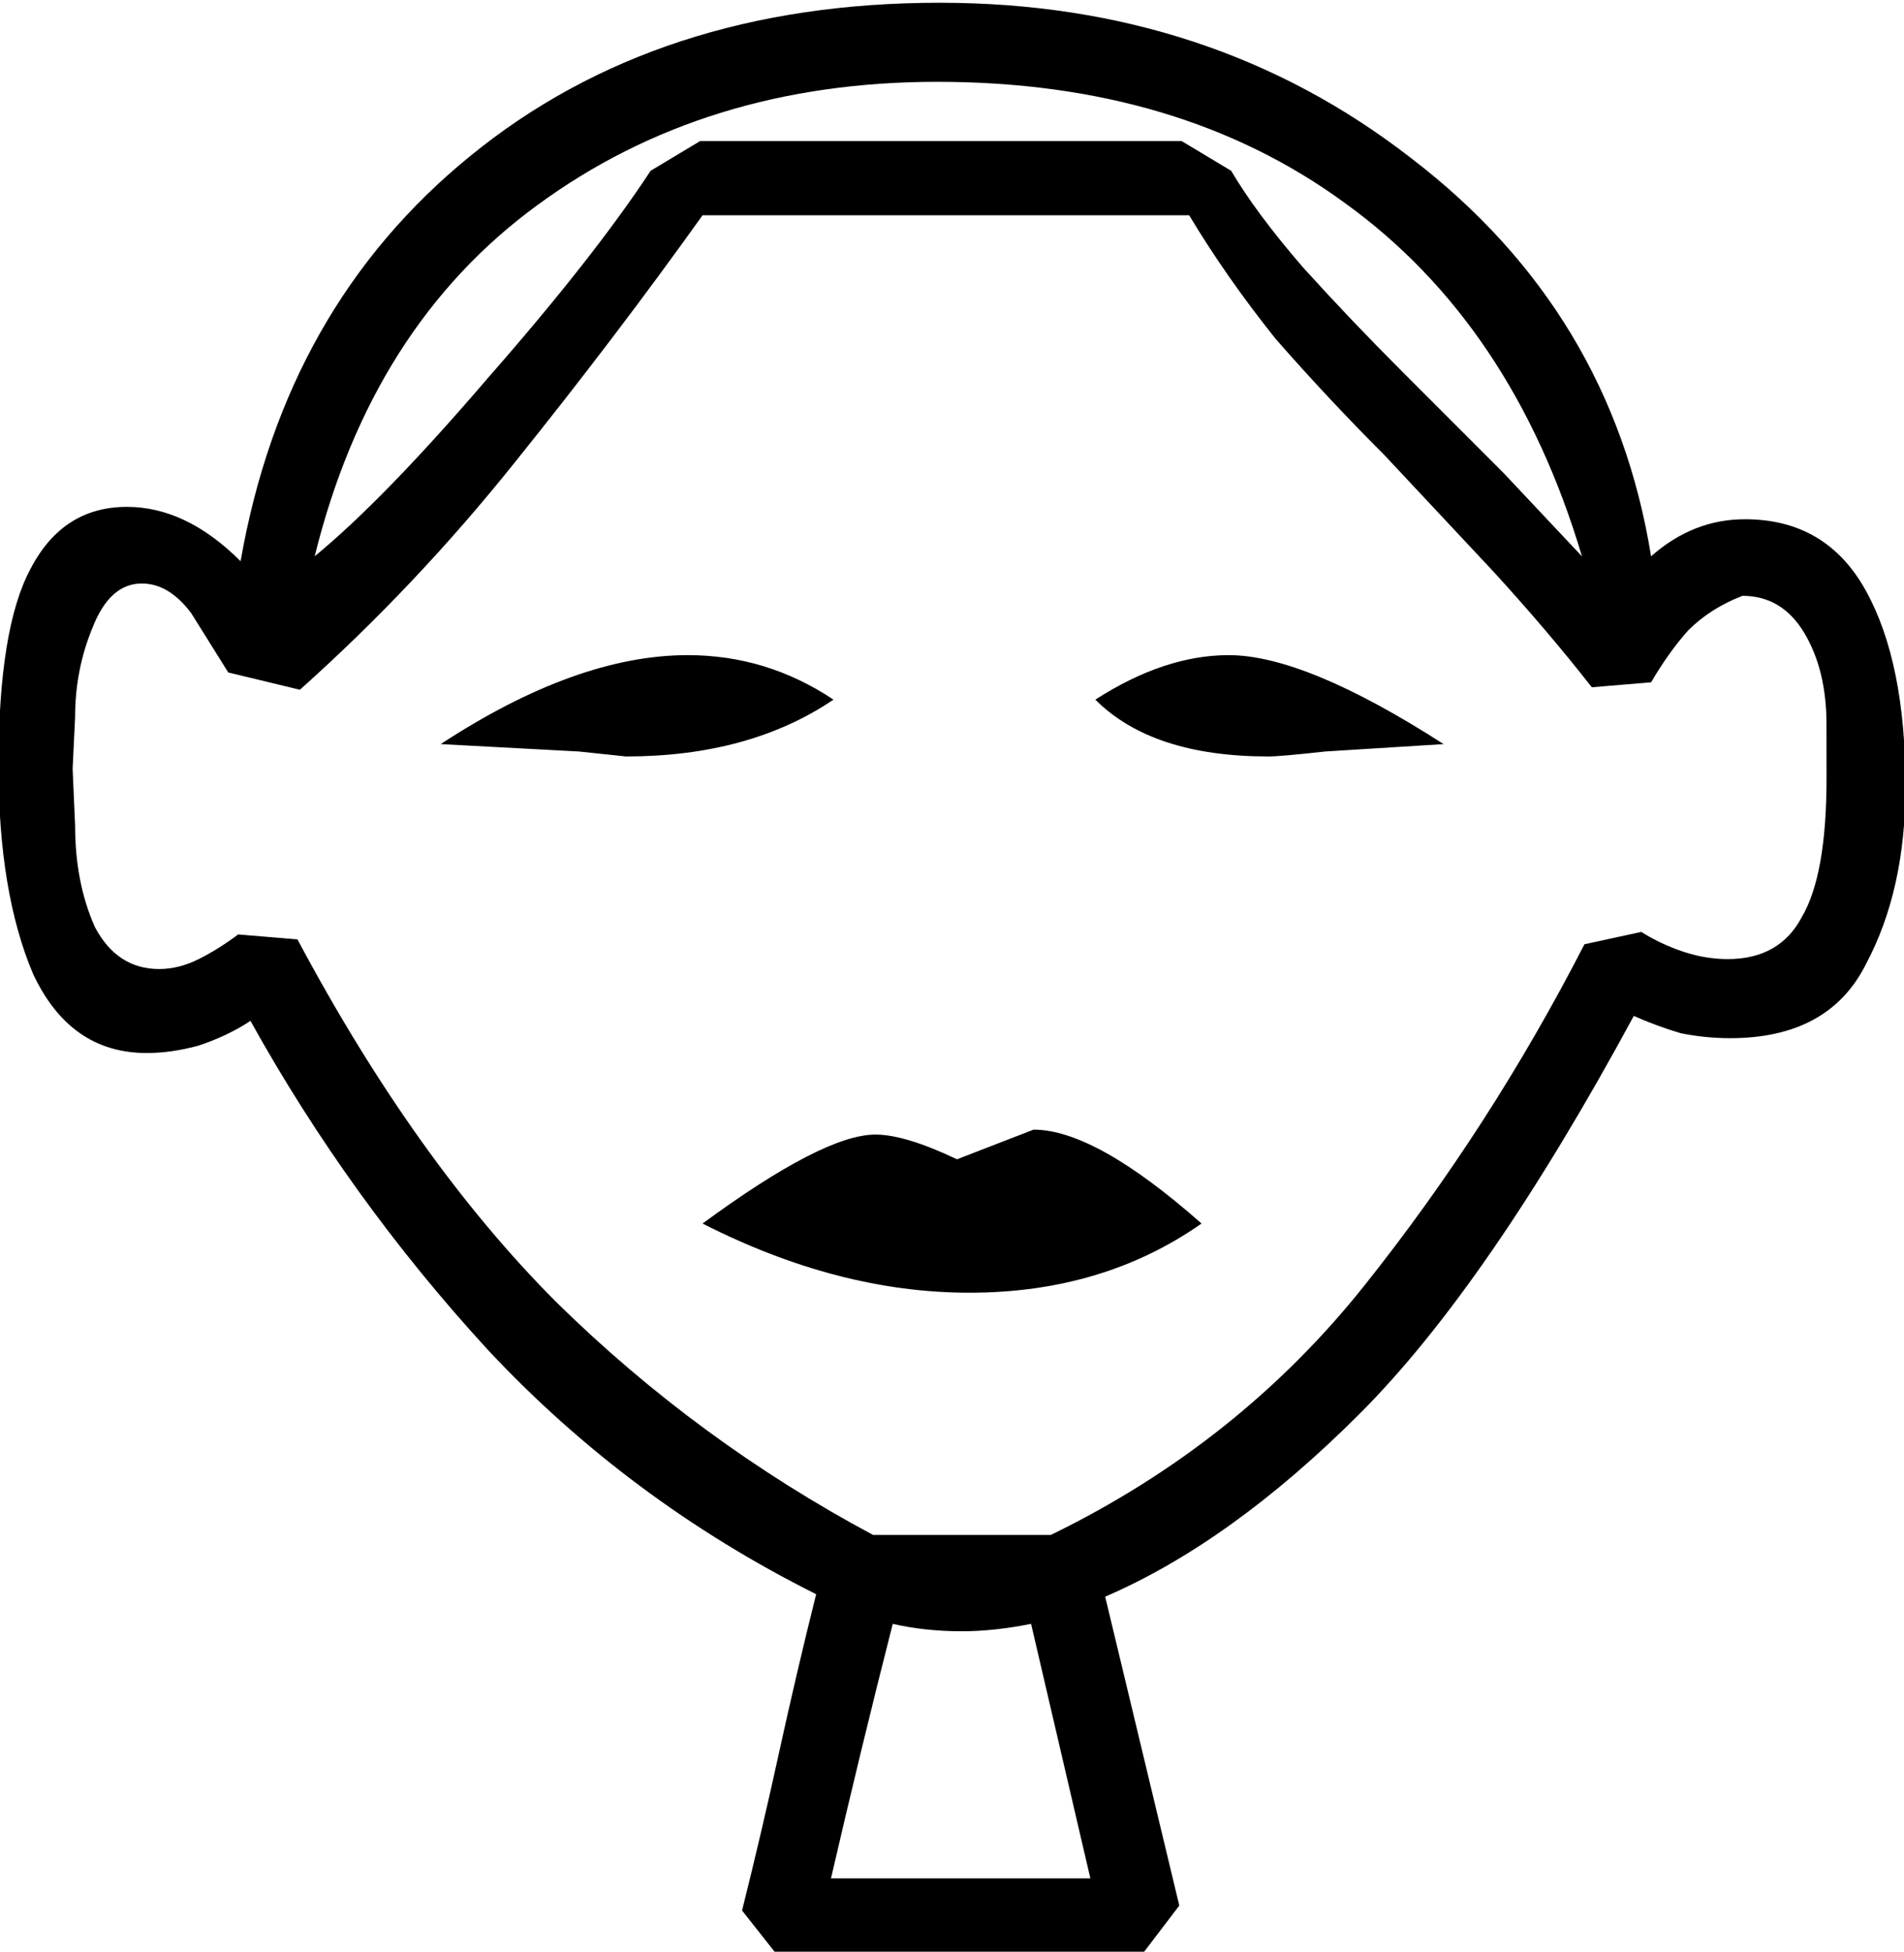 <?xml version="1.0" encoding="UTF-8" standalone="no"?>
<!-- Created with Inkscape (http://www.inkscape.org/) -->

<svg
   xmlns:dc="http://purl.org/dc/elements/1.1/"
   xmlns:cc="http://creativecommons.org/ns#"
   xmlns:rdf="http://www.w3.org/1999/02/22-rdf-syntax-ns#"
   xmlns:svg="http://www.w3.org/2000/svg"
   xmlns="http://www.w3.org/2000/svg"
   xmlns:sodipodi="http://sodipodi.sourceforge.net/DTD/sodipodi-0.dtd"
   xmlns:inkscape="http://www.inkscape.org/namespaces/inkscape"
   width="19.149mm"
   height="19.621mm"
   viewBox="0 0 19.149 19.621"
   version="1.1"
   id="svg4525"
   inkscape:version="0.92.4 (5da689c313, 2019-01-14)"
   sodipodi:docname="D2.svg">
  <defs
     id="defs4519" />
  <sodipodi:namedview
     id="base"
     pagecolor="#ffffff"
     bordercolor="#666666"
     borderopacity="1.0"
     inkscape:pageopacity="0.0"
     inkscape:pageshadow="2"
     inkscape:zoom="0.35"
     inkscape:cx="1122.2684"
     inkscape:cy="-367.91241"
     inkscape:document-units="mm"
     inkscape:current-layer="layer1"
     showgrid="false"
     fit-margin-top="0"
     fit-margin-left="0"
     fit-margin-right="0"
     fit-margin-bottom="0"
     inkscape:window-width="1920"
     inkscape:window-height="1017"
     inkscape:window-x="-8"
     inkscape:window-y="-8"
     inkscape:window-maximized="1"
     showguides="false" />
  <g
     inkscape:label="Layer 1"
     inkscape:groupmode="layer"
     id="layer1"
     transform="translate(384.246,-31.869)">
    <g
       aria-label="𓀉"
       style="font-style:normal;font-variant:normal;font-weight:normal;font-stretch:normal;font-size:50.8px;line-height:1.25;font-family:sans-serif;-inkscape-font-specification:sans-serif;font-variant-ligatures:normal;font-variant-caps:normal;font-variant-numeric:normal;font-feature-settings:normal;text-align:start;letter-spacing:0px;word-spacing:0px;writing-mode:lr-tb;text-anchor:start;fill:#000000;fill-opacity:1;stroke:none;stroke-width:0.265"
       id="text5105" />
    <g
       aria-label="𓀆"
       transform="matrix(0.265,0,0,0.265,-199.961,81.431)"
       style="font-style:normal;font-variant:normal;font-weight:normal;font-stretch:normal;font-size:192px;line-height:1.25;font-family:sans-serif;-inkscape-font-specification:sans-serif;font-variant-ligatures:normal;font-variant-caps:normal;font-variant-numeric:normal;font-feature-settings:normal;text-align:start;letter-spacing:0px;word-spacing:0px;writing-mode:lr-tb;text-anchor:start;fill:#000000;fill-opacity:1;stroke:none"
       id="flowRoot5135" />
    <g
       aria-label="𓁕"
       transform="matrix(0.265,0,0,0.265,-390.482,26.791)"
       style="font-style:normal;font-variant:normal;font-weight:normal;font-stretch:normal;font-size:192px;line-height:1.25;font-family:sans-serif;-inkscape-font-specification:sans-serif;font-variant-ligatures:normal;font-variant-caps:normal;font-variant-numeric:normal;font-feature-settings:normal;text-align:start;letter-spacing:0px;word-spacing:0px;writing-mode:lr-tb;text-anchor:start;fill:#000000;fill-opacity:1;stroke:none"
       id="flowRoot5443" />
    <g
       aria-label="𓁫"
       transform="matrix(-0.265,0,0,0.265,-248.608,-63.954)"
       style="font-style:normal;font-variant:normal;font-weight:normal;font-stretch:normal;font-size:192px;line-height:1.25;font-family:sans-serif;-inkscape-font-specification:sans-serif;font-variant-ligatures:normal;font-variant-caps:normal;font-variant-numeric:normal;font-feature-settings:normal;text-align:start;letter-spacing:0px;word-spacing:0px;writing-mode:lr-tb;text-anchor:start;fill:#000000;fill-opacity:1;stroke:none"
       id="flowRoot5553" />
    <g
       aria-label="𓁷"
       transform="matrix(0.265,0,0,0.265,-374.903,14.768)"
       style="font-style:normal;font-variant:normal;font-weight:normal;font-stretch:normal;font-size:192px;line-height:1.25;font-family:sans-serif;-inkscape-font-specification:sans-serif;font-variant-ligatures:normal;font-variant-caps:normal;font-variant-numeric:normal;font-feature-settings:normal;text-align:start;letter-spacing:0px;word-spacing:0px;writing-mode:lr-tb;text-anchor:start;fill:#000000;fill-opacity:1;stroke:none"
       id="flowRoot5608">
      <path
         d="M 8,138.792 H -5.688 l -1.406,-1.781 q 0.75,-3 1.406,-6 0.656,-3 1.406,-6 -7.125,-3.562 -12.469,-9.281 -5.25,-5.719 -9,-12.469 -0.844,0.562 -1.969,0.938 -1.031,0.281 -1.969,0.281 -2.906,0 -4.312,-3 -1.312,-3.094 -1.312,-7.875 0,-5.25 1.219,-7.5 1.219,-2.344 3.656,-2.344 2.25,0 4.312,2.062 1.688,-9.656 8.719,-15.375 7.125,-5.812 17.812,-5.812 10.312,0 17.906,5.906 7.594,5.812 9.094,15.094 1.594,-1.406 3.562,-1.406 3.094,0 4.594,2.719 1.5,2.719 1.5,7.406 0,3.938 -1.5,6.75 -1.406,2.812 -5.156,2.812 -0.938,0 -1.875,-0.188 -0.938,-0.281 -1.781,-0.656 -5.531,10.219 -10.406,15.094 -4.875,4.875 -9.656,6.938 L 9.5,136.824 Z M 34.062,92.011 q 0,-2.062 -0.844,-3.469 -0.844,-1.406 -2.344,-1.406 -1.219,0.469 -2.062,1.312 -0.75,0.844 -1.406,1.969 l -2.25,0.188 q -1.688,-2.156 -3.75,-4.406 l -4.125,-4.406 q -2.156,-2.156 -4.125,-4.406 -1.875,-2.344 -3.281,-4.688 H -8.594 q -3.281,4.594 -7.125,9.375 -3.75,4.688 -8.156,8.625 l -2.719,-0.656 -1.406,-2.25 q -0.844,-1.125 -1.875,-1.125 -1.219,0 -1.875,1.688 -0.656,1.594 -0.656,3.375 l -0.094,1.969 0.094,2.156 q 0,2.156 0.75,3.844 0.844,1.594 2.438,1.594 0.75,0 1.5,-0.375 0.75,-0.375 1.5,-0.937 l 2.25,0.187 q 4.5,8.438 9.844,13.781 5.344,5.25 12,8.812 h 6.75 q 7.125,-3.469 11.906,-9.469 4.781,-6 8.344,-12.938 l 2.156,-0.469 q 0.75,0.469 1.594,0.75 0.844,0.281 1.688,0.281 1.969,0 2.812,-1.594 0.938,-1.594 0.938,-5.25 z M -1.375,126.136 q -1.219,4.781 -2.344,9.656 H 6.125 l -2.25,-9.656 q -1.406,0.281 -2.625,0.281 -1.406,0 -2.625,-0.281 z m 20.906,-33.375 -4.5,0.281 q -1.688,0.188 -2.156,0.188 -4.406,0 -6.562,-2.156 2.625,-1.688 5.062,-1.688 2.906,0 8.156,3.375 z M -3.625,91.074 q -3.188,2.156 -7.875,2.156 l -1.781,-0.188 -5.25,-0.281 q 5.156,-3.375 9.375,-3.375 3,0 5.531,1.688 z m 13.969,19.875 q -3.75,2.625 -8.812,2.625 -4.969,0 -10.125,-2.625 4.594,-3.375 6.562,-3.375 1.125,0 3.094,0.938 l 2.906,-1.125 q 2.344,0 6.375,3.562 z m 1.125,-39.937 q 0.938,1.594 2.719,3.656 1.781,1.969 3.75,3.938 l 3.844,3.844 3,3.188 q -2.625,-8.812 -9,-13.406 Q 9.5,67.636 0.312,67.636 q -8.812,0 -15.188,4.688 -6.281,4.594 -8.438,13.312 2.625,-2.156 6.562,-6.75 4.031,-4.594 6.188,-7.875 l 1.875,-1.125 H 9.594 Z"
         id="path5616"
         inkscape:connector-curvature="0" />
    </g>
  </g>
</svg>
